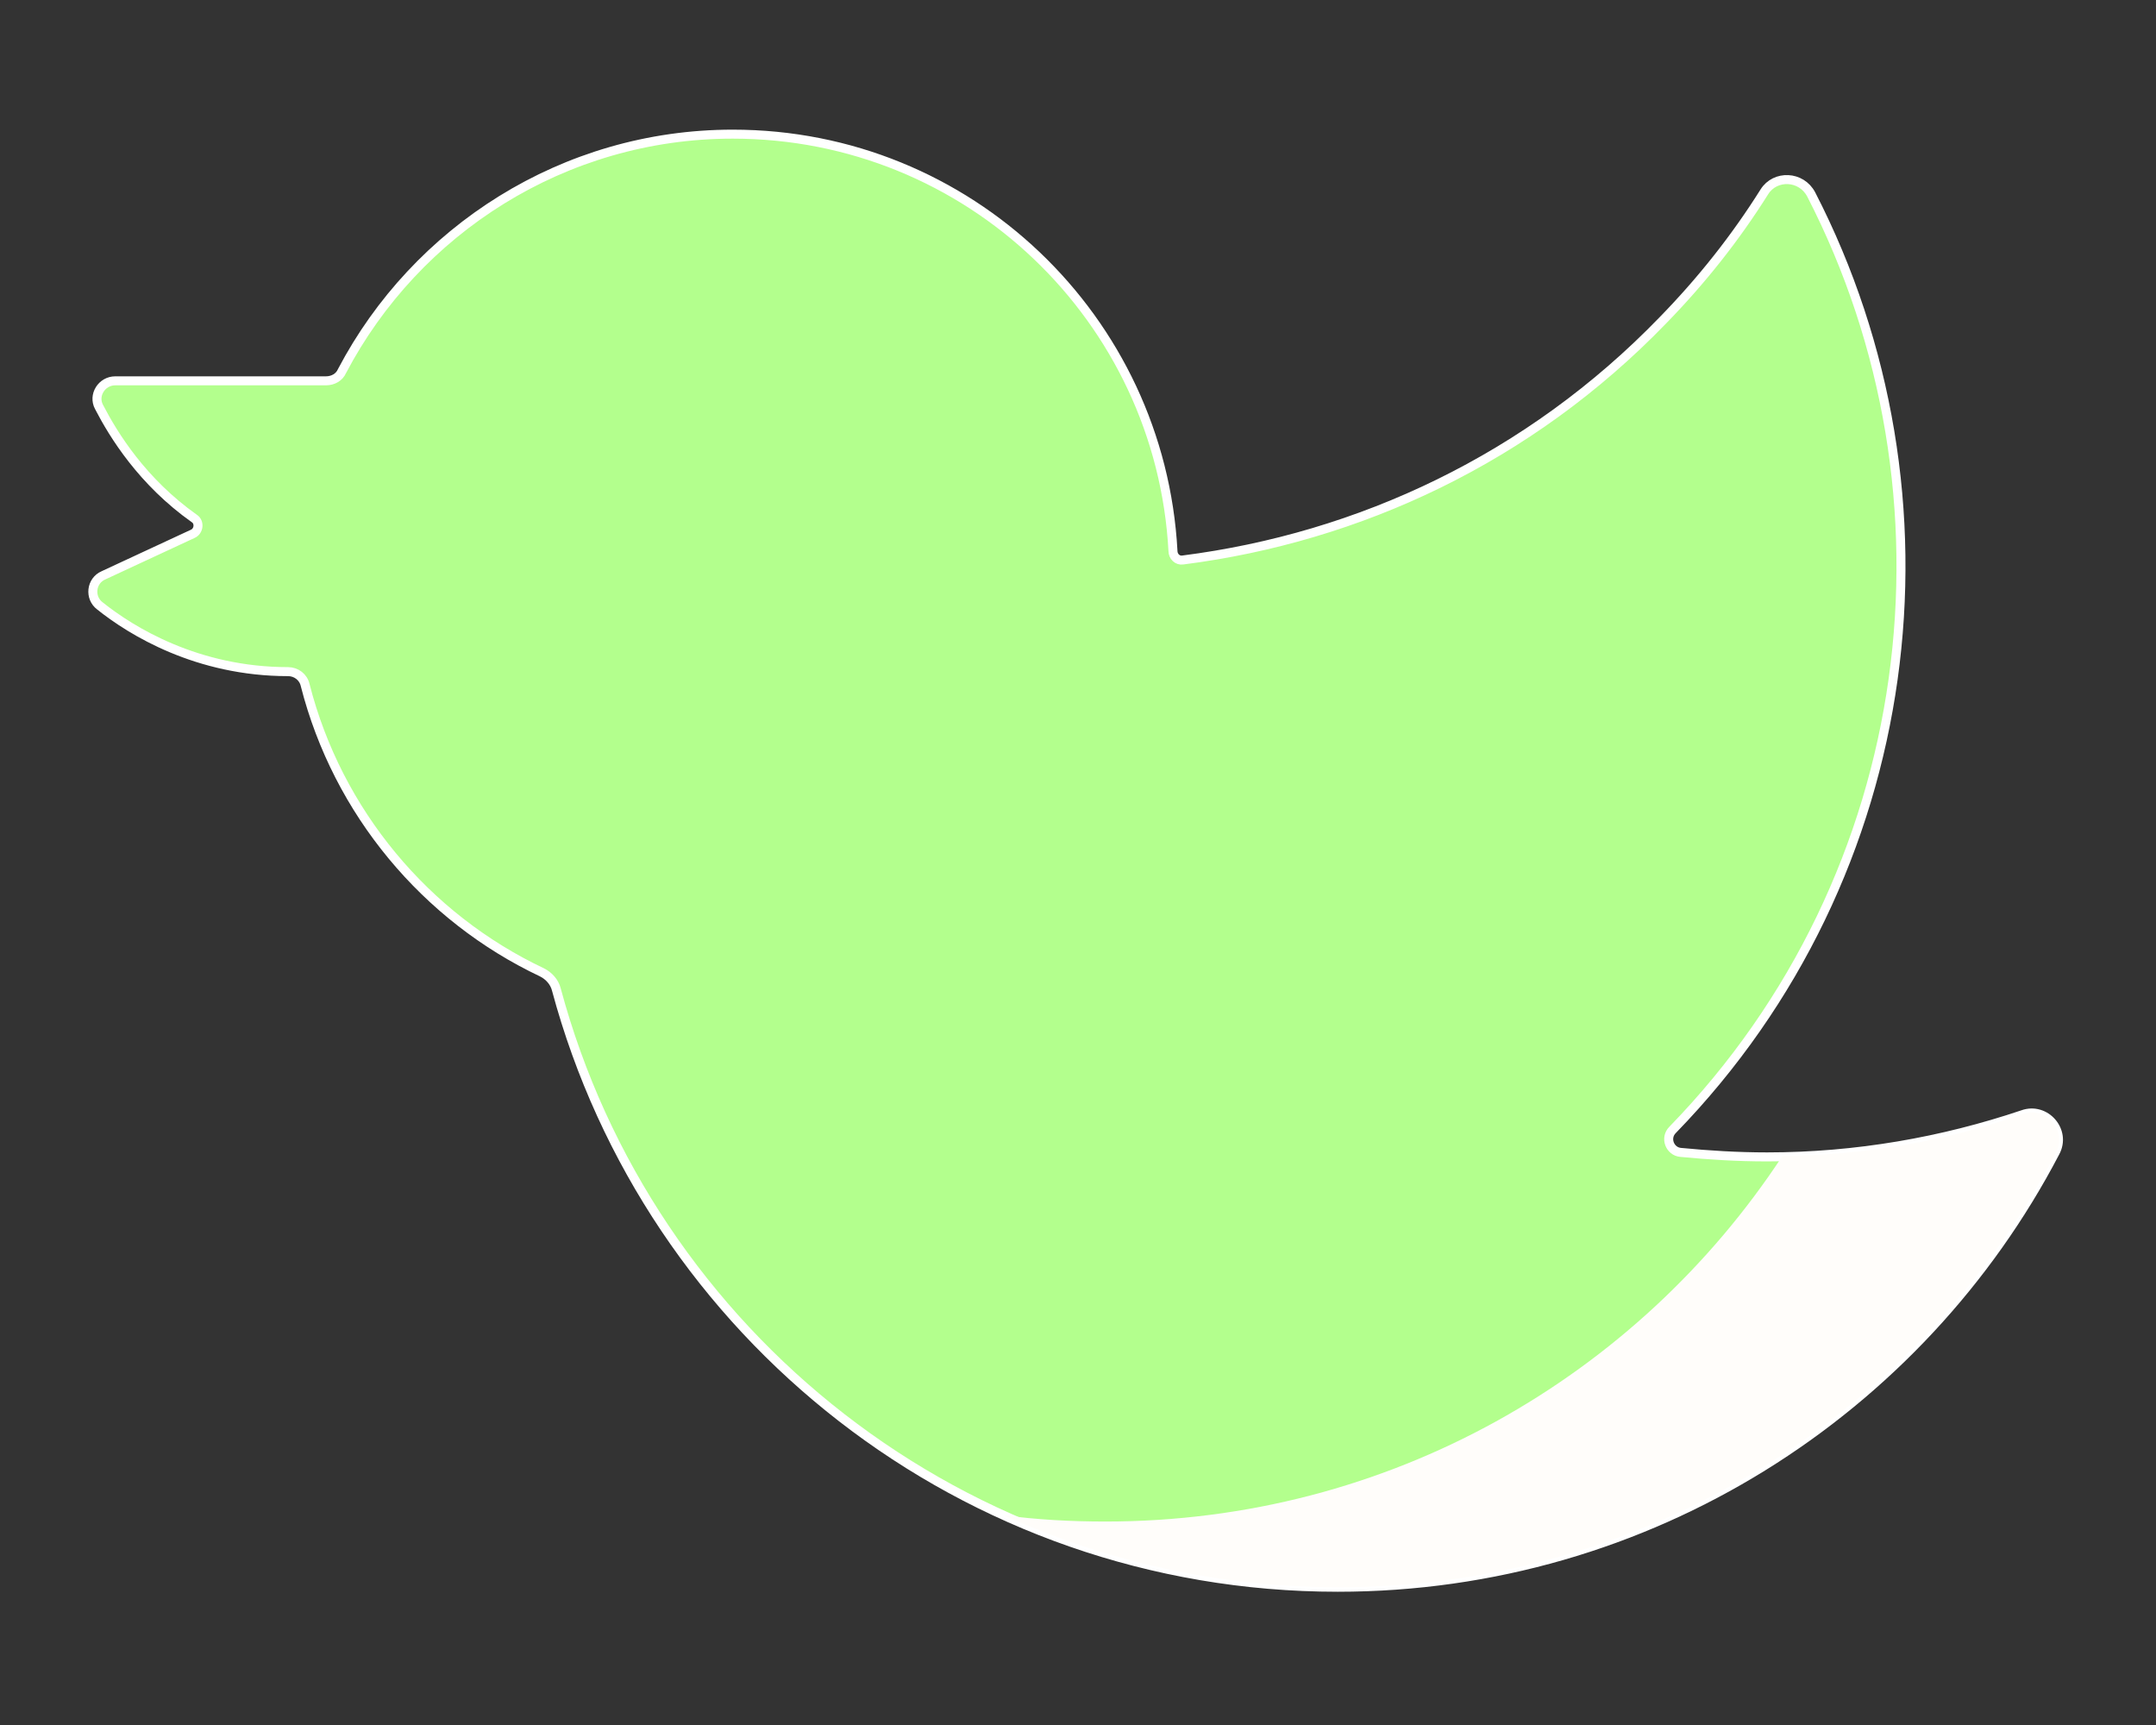 <?xml version="1.0" encoding="utf-8"?>
<!-- Generator: Adobe Illustrator 24.1.1, SVG Export Plug-In . SVG Version: 6.00 Build 0)  -->
<svg version="1.1" id="Calque_1" xmlns="http://www.w3.org/2000/svg" xmlns:xlink="http://www.w3.org/1999/xlink" x="0px" y="0px"
	 viewBox="0 0 239.5 191.6" style="enable-background:new 0 0 239.5 191.6;" xml:space="preserve">
<rect x="0" y="0" width="239.5" height="191.6" fill="#333333" stroke="none"/>
<style type="text/css">
	.st0{fill:#B3FF8D;stroke:#FFFFFF;stroke-miterlimit:10;}
	.st1{fill:#FFFDFA;}
</style>
<g>
	<path class="st0" d="M196.3,128.5c-3.3,0-6.5-0.2-9.6-0.5c-1.2-0.1-1.8-1.6-0.9-2.5c0,0,0,0,0,0c27.6-28.4,32.6-70.5,15.4-103.9
		c-1.1-2.1-4-2.2-5.2-0.3c-3.2,5.1-7,9.9-11.3,14.3c-14.8,15.3-33.7,24.1-53.3,26.6c-0.6,0.1-1.1-0.4-1.1-1
		c-1.4-25.8-22.7-46.3-48.9-46.3c-18.8,0-35.2,10.7-43.4,26.3c-0.3,0.7-1,1.1-1.8,1.1H12.8c-1.5,0-2.5,1.6-1.8,2.9
		c1.6,3.1,4.8,8.3,10.6,12.4c0.6,0.4,0.5,1.4-0.2,1.7l-9.9,4.6c-1.4,0.6-1.6,2.5-0.4,3.4c3.5,2.8,10.8,7.3,20.9,7.3
		c0.9,0,1.7,0.6,1.9,1.5c3.6,14.1,13.4,25.8,26.3,31.9c0.8,0.4,1.4,1.1,1.6,1.9c10.3,38.3,45.3,66.4,86.8,66.4
		c34.6,0,64.7-19.6,79.7-48.3c1.3-2.4-1.1-5.1-3.6-4.2C215.8,126.8,206.2,128.5,196.3,128.5L196.3,128.5z"/>
</g>
<g>
	<g>
		<path class="st1" d="M198,128.4c-16.1,24.5-43.7,40.6-75.2,40.6c-3.8,0-7.6-0.2-11.3-0.7c11.3,5.1,23.9,8,37.2,8
			c34.6,0,64.7-19.6,79.7-48.3c1.2-2.4-1-5.1-3.6-4.3C216.4,126.7,207.4,128.3,198,128.4L198,128.4z"/>
	</g>
</g>
</svg>
